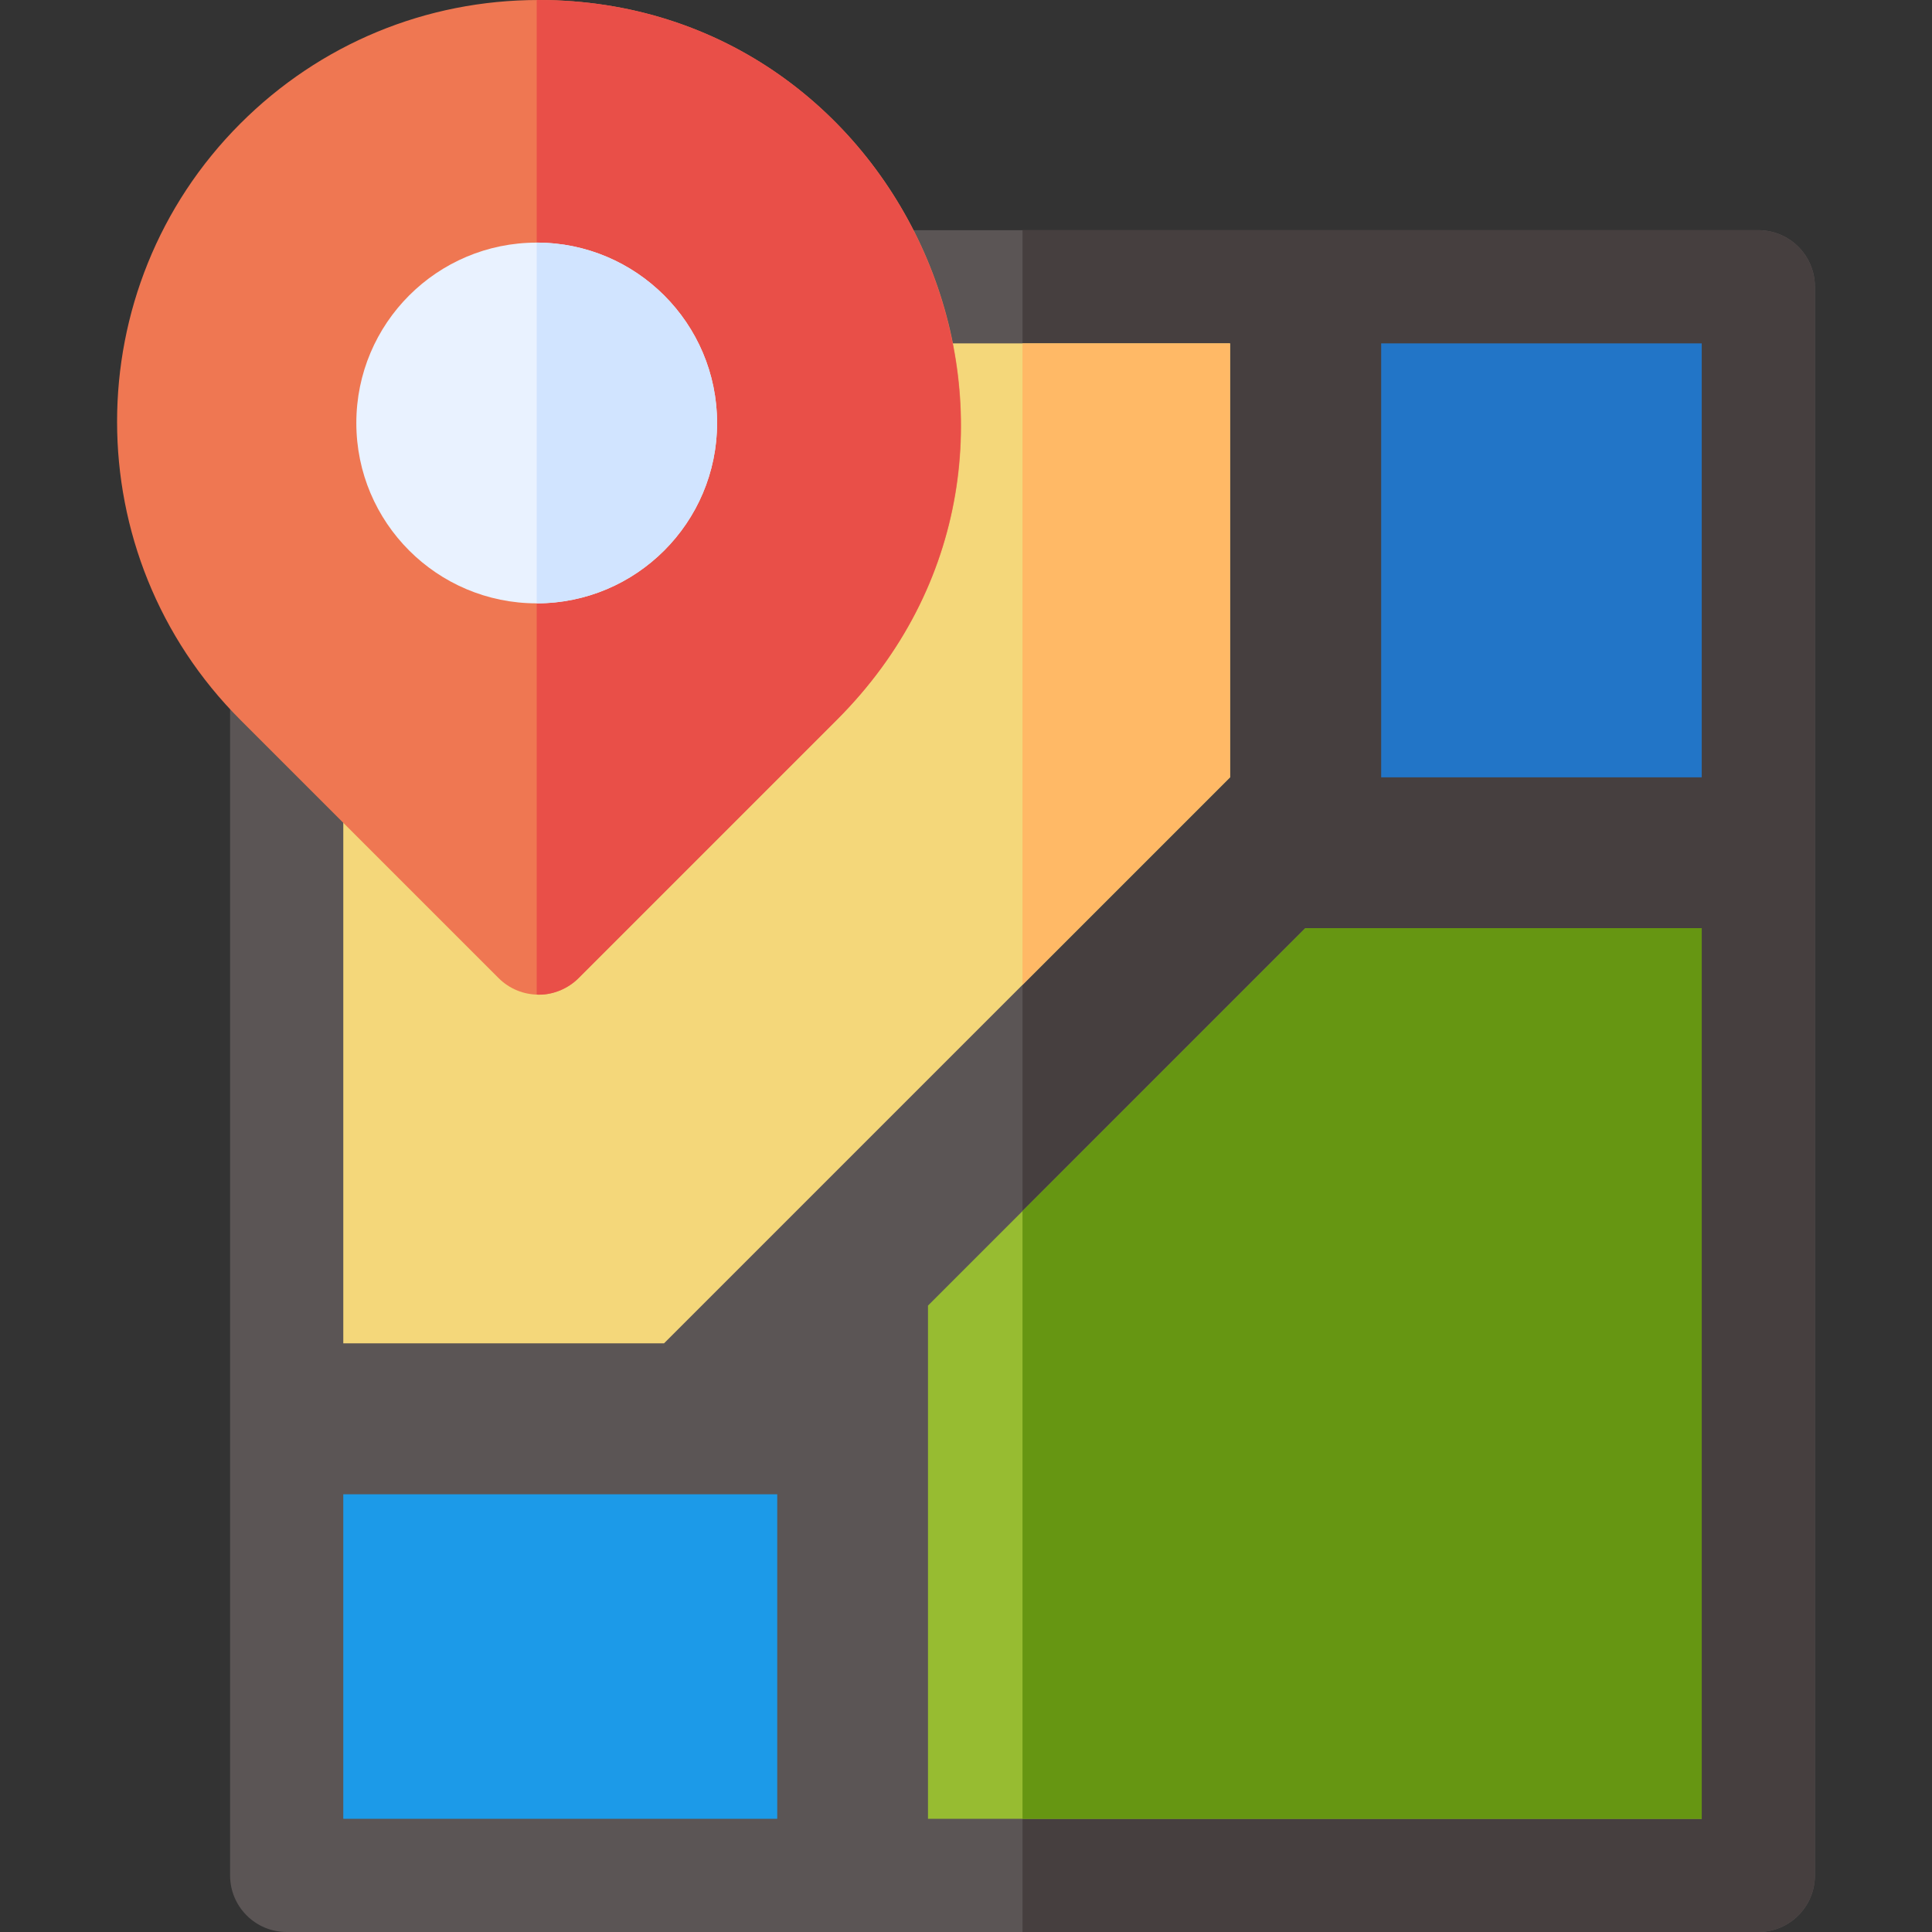 <svg id="Capa_1" enable-background="new 0 0 512 512" height="512" viewBox="0 0 512 512" width="512" xmlns="http://www.w3.org/2000/svg"><rect x="0" y="0" width="512" height="512" fill="#333333" stroke="none"/><g><path d="m465.974 61h-390c-8.284 0-15 6.716-15 15v421c0 8.284 6.716 15 15 15h390c8.284 0 15-6.716 15-15v-421c0-8.284-6.716-15-15-15z" fill="#5b5555"/><path d="m480.974 76v421c0 8.28-6.72 15-15 15h-195v-451h195c8.28 0 15 6.72 15 15z" fill="#463f3f"/><path d="m325.974 91v115l-150 150h-85v-265z" fill="#f4d77a"/><path d="m325.974 91v115l-55 55v-170z" fill="#ffb966"/><path d="m450.974 245.97v236.03h-205.05v-136l100.02-100.03z" fill="#97bc31"/><path d="m450.974 245.97v236.03h-180v-161.05l74.97-74.98z" fill="#669612"/><g><path d="m142.731 0c-29.851 0-57.916 11.625-79.024 32.733-43.574 43.574-43.574 114.475 0 158.049l68.418 68.418c5.854 5.855 15.357 5.857 21.213 0l68.418-68.418c70.945-70.945 19.318-190.782-79.025-190.782z" fill="#ef7752"/><path d="m221.754 190.78-68.42 68.42c-3.099 3.099-7.443 4.609-11.1 4.38v-263.57c.17-.01.33-.01.5-.01 98.643 0 149.654 120.146 79.02 190.78z" fill="#e94f48"/><circle cx="142.231" cy="112.094" fill="#e9f2ff" r="47.8"/><path d="m190.034 112.09c0 26.36-21.45 47.8-47.8 47.8v-95.6c26.349 0 47.8 21.45 47.8 47.8z" fill="#d1e4ff"/></g><path d="m366.024 91h84.95v115h-84.95z" fill="#2275c7"/><path d="m90.974 396h115v86h-115z" fill="#1c9ae8"/></g></svg>